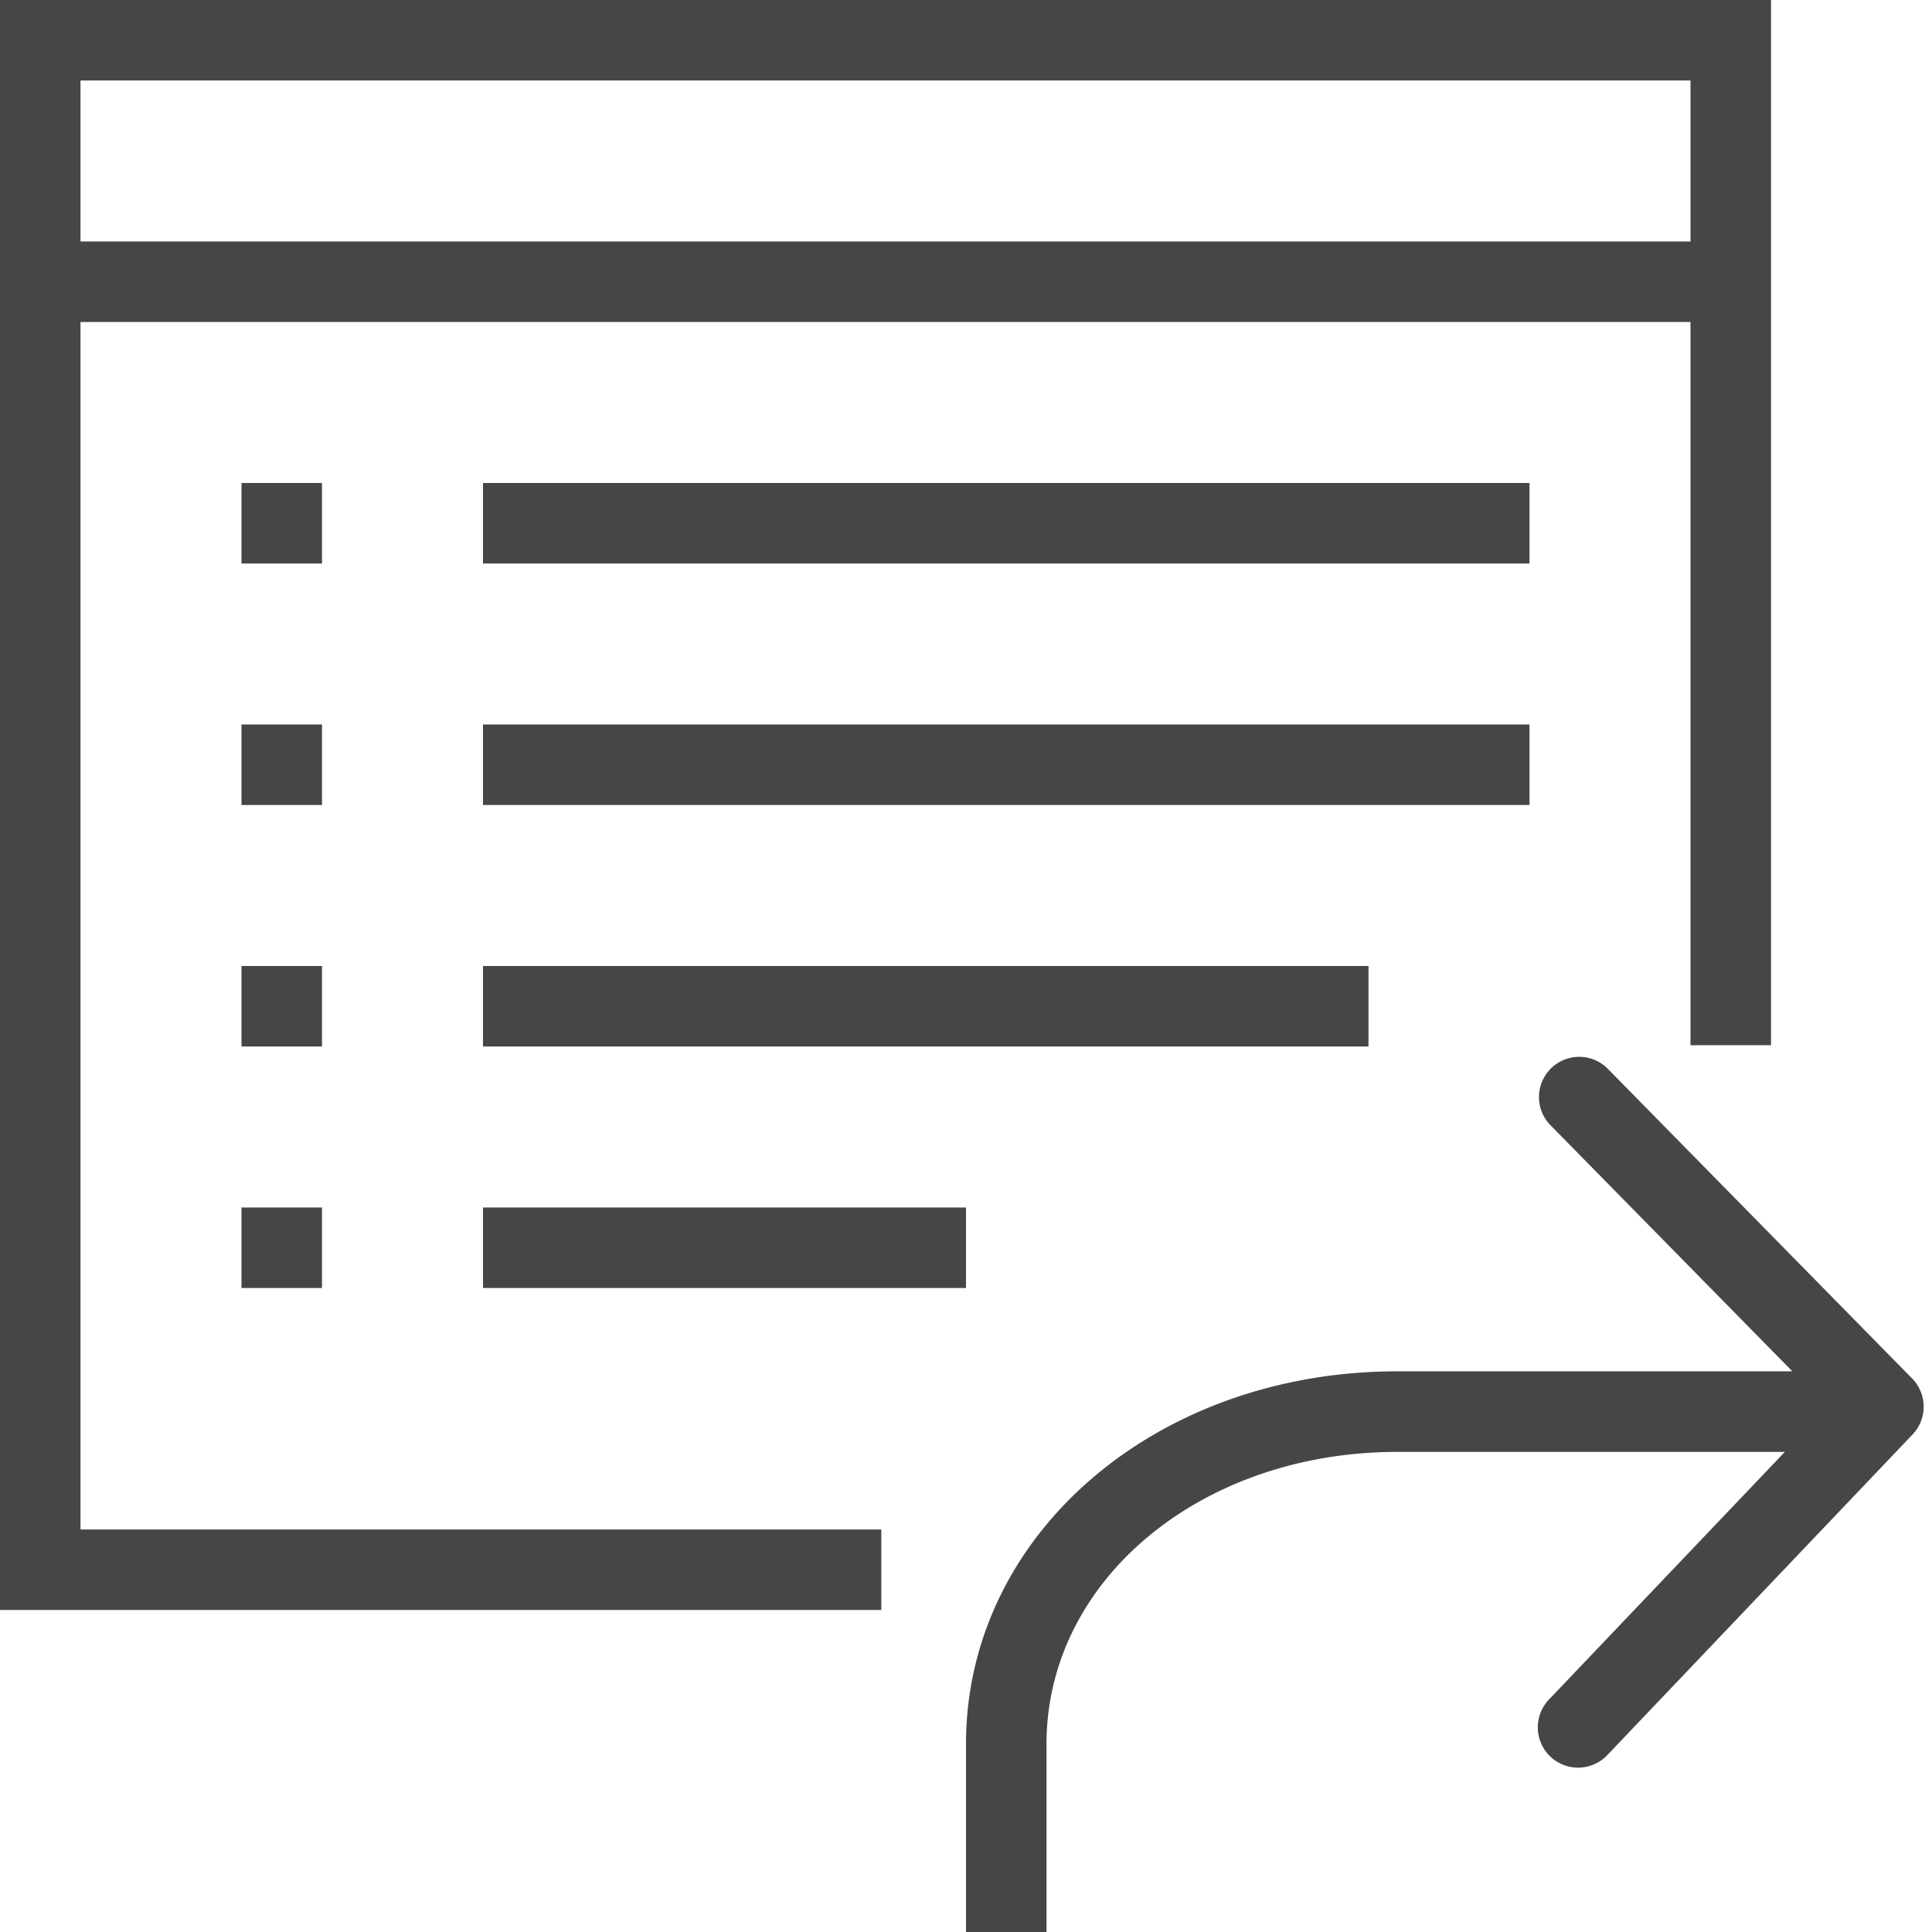 <svg id="Layer_1" data-name="Layer 1" xmlns="http://www.w3.org/2000/svg" viewBox="0 0 24 24"><path d="M23.753,17.124l-3.793-3.86a.5.5,0,0,0-.713.7l3.018,3.071H17.36c-3.006,0-5.36,2.033-5.36,4.63V24h1V21.666c0-2.035,1.915-3.63,4.36-3.63h4.812l-2.931,3.077a.5.5,0,0,0,.725.69l3.793-3.984A.5.5,0,0,0,23.753,17.124Z" class="aw-theme-iconOutline" fill="#464646"/><path d="M1,4H21v8.984h1V0H0V20H10.948V19H1ZM21,1V3H1V1Z" class="aw-theme-iconOutline" fill="#464646"/><rect x="6" y="6" width="13" height="1" class="aw-theme-iconOutline" fill="#464646"/><rect x="3" y="6" width="1" height="1" class="aw-theme-iconOutline" fill="#464646"/><rect x="3" y="9" width="1" height="1" class="aw-theme-iconOutline" fill="#464646"/><rect x="3" y="12" width="1" height="1" fill="#464646"/><rect x="3" y="15" width="1" height="1" class="aw-theme-iconOutline" fill="#464646"/><rect x="6" y="9" width="13" height="1" class="aw-theme-iconOutline" fill="#464646"/><rect x="6" y="12" width="11" height="1" class="aw-theme-iconOutline" fill="#464646"/><rect x="6" y="15" width="6" height="1" class="aw-theme-iconOutline" fill="#464646"/></svg>